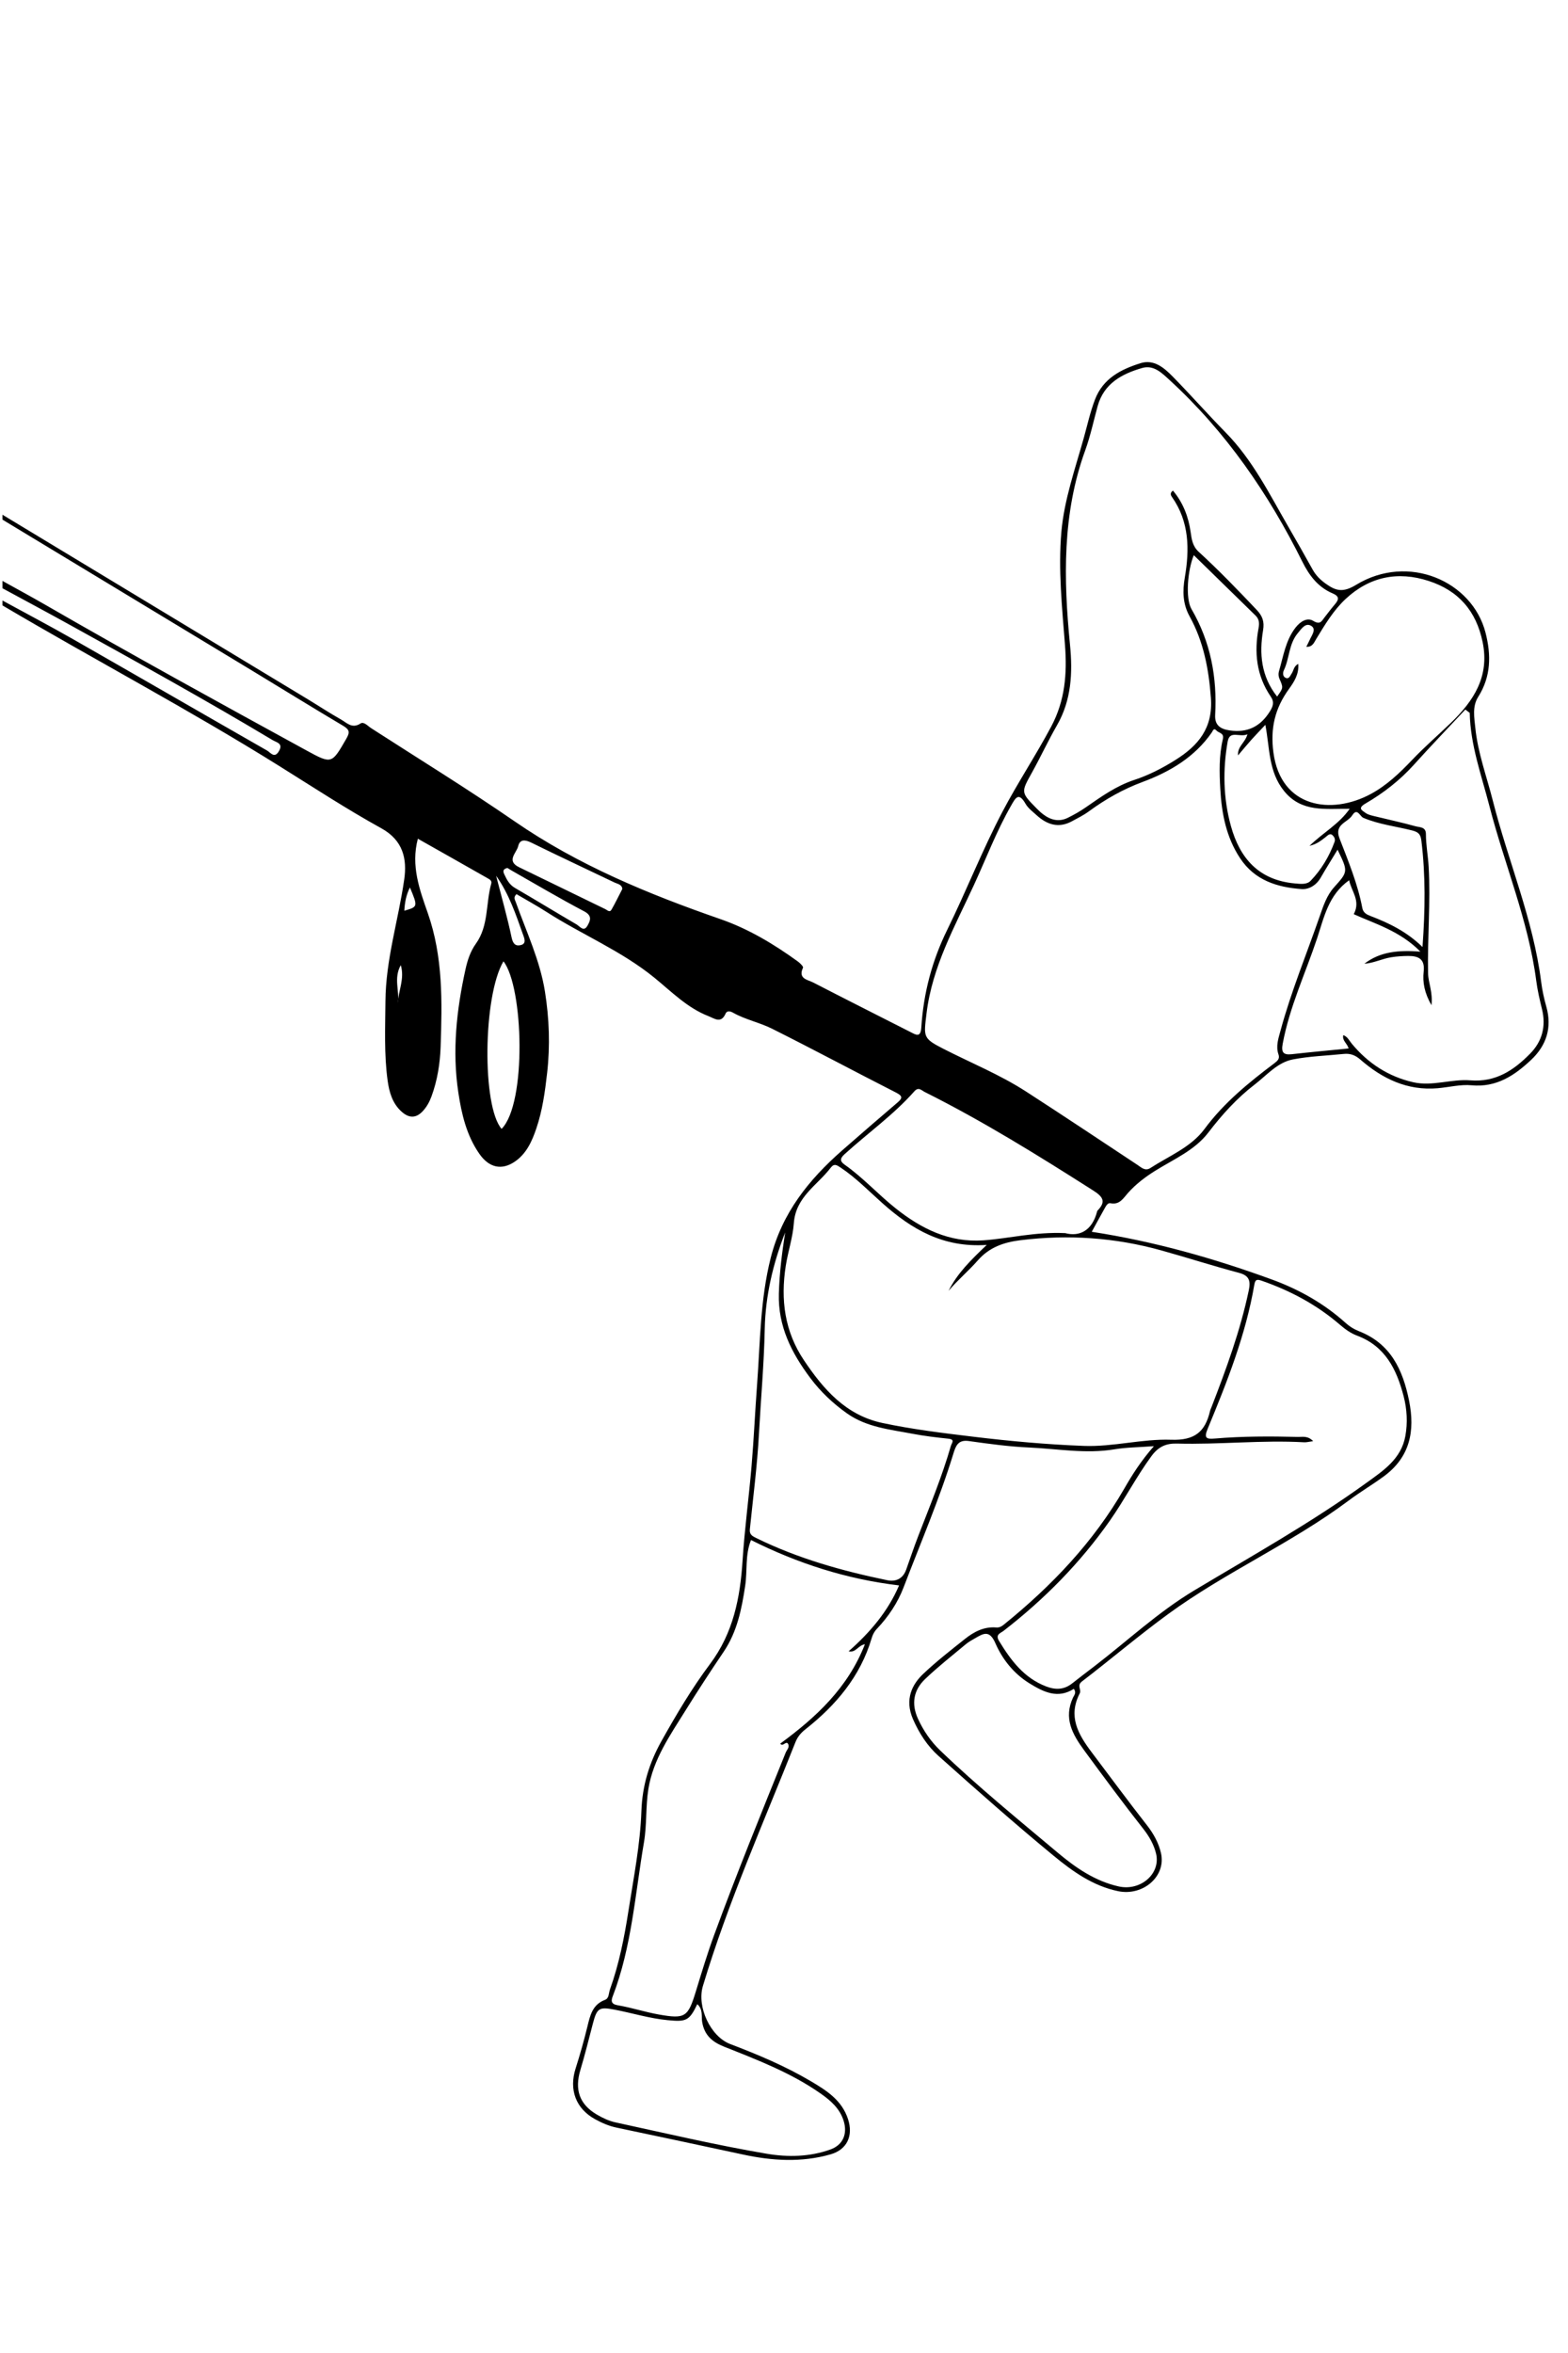 <?xml version="1.0" encoding="utf-8"?>
<!-- Generator: Adobe Illustrator 16.0.0, SVG Export Plug-In . SVG Version: 6.00 Build 0)  -->
<!DOCTYPE svg PUBLIC "-//W3C//DTD SVG 1.1//EN" "http://www.w3.org/Graphics/SVG/1.1/DTD/svg11.dtd">
<svg version="1.1" id="l_x5F_0Tqr9wcyXu60zVUGvl4o8TJfwrywPi6EWA_x5F_kyx9-w_xA0_Image_1_"
	 xmlns="http://www.w3.org/2000/svg" xmlns:xlink="http://www.w3.org/1999/xlink" x="0px" y="0px" width="640px" height="960px"
	 viewBox="0 0 640 960" enable-background="new 0 0 640 960" xml:space="preserve">
<g>
	<path fill-rule="evenodd" clip-rule="evenodd" d="M1,210c41.409,25.011,82.82,50.019,124.223,75.038
		c4.654,2.812,9.192,5.825,13.928,8.491c2.374,1.337,4.529,3.927,7.998,1.649c1.36-0.894,2.977,1.031,4.326,1.9
		c19.565,12.613,39.415,24.815,58.571,38.023c25.919,17.87,54.54,29.661,84.027,39.896c11.412,3.961,21.783,10.183,31.575,17.275
		c0.901,0.652,2.325,2.099,2.125,2.524c-2.161,4.576,1.903,4.896,4.177,6.07c13.173,6.808,26.431,13.45,39.643,20.183
		c2.287,1.165,4.176,2.443,4.451-1.846c0.896-13.931,4.331-27.14,10.548-39.778c7.854-15.966,14.347-32.623,22.629-48.349
		c6.191-11.753,13.582-22.892,19.855-34.671c5.628-10.566,6.508-21.538,5.62-33.124c-1.181-15.415-2.828-30.921-1.476-46.325
		c1.148-13.079,5.612-25.645,9.144-38.299c1.449-5.19,2.602-10.456,4.526-15.542c3.312-8.753,10.618-12.405,18.606-14.932
		c5.469-1.729,9.627,1.849,13.142,5.431c7.338,7.477,14.272,15.349,21.613,22.821c11.073,11.27,17.962,25.264,25.729,38.697
		c3.306,5.719,6.585,11.454,9.781,17.233c1.321,2.389,3.135,4.184,5.335,5.756c4.072,2.908,6.962,3.809,12.381,0.503
		c21.392-13.049,47.472-1.463,52.854,19.475c2.35,9.143,2.265,17.924-2.978,26.205c-2.5,3.948-1.604,8.481-1.185,12.646
		c1.023,10.169,4.625,19.776,7.124,29.626c6.283,24.771,16.527,48.485,19.758,74.061c0.431,3.41,1.186,6.81,2.115,10.122
		c2.401,8.551-0.008,15.815-6.215,21.66c-6.737,6.344-14.137,11.324-24.308,10.366c-4.532-0.426-9.213,0.8-13.832,1.201
		c-12.379,1.074-22.6-3.874-31.618-11.735c-2.092-1.824-4.144-2.519-6.734-2.255c-6.919,0.704-13.933,0.922-20.733,2.236
		c-6.361,1.229-10.657,6.443-15.598,10.235c-7.264,5.575-13.345,12.297-18.941,19.617c-5.536,7.239-14.132,10.871-21.69,15.592
		c-4.14,2.586-7.867,5.432-11.097,9.039c-1.912,2.135-3.387,4.967-7.174,4.188c-1.145-0.235-1.86,1.241-2.429,2.251
		c-1.671,2.97-3.295,5.965-5.186,9.399c25.559,3.936,49.809,10.812,73.536,19.475c11.026,4.026,21.241,9.75,30.051,17.687
		c1.629,1.468,3.433,2.604,5.455,3.393c12.91,5.033,17.896,15.62,20.466,28.284c2.526,12.453,0.409,23.08-10.27,30.933
		c-4.644,3.415-9.642,6.35-14.254,9.804c-23.346,17.485-50.308,29.222-73.81,46.402c-12.011,8.78-23.37,18.447-35.19,27.496
		c-2.184,1.672-0.086,3.291-0.896,4.87c-4.796,9.353-0.748,16.557,4.972,24.131c7.468,9.89,14.818,19.872,22.463,29.633
		c2.67,3.409,4.799,7.247,5.744,11.422c2.147,9.484-7.365,17.594-17.498,15.495c-10.272-2.128-18.54-8.042-26.253-14.391
		c-16.014-13.185-31.562-26.944-47.039-40.762c-4.549-4.061-7.911-9.248-10.424-14.989c-3.604-8.229-0.188-14.373,4.078-18.426
		c5.4-5.13,11.318-9.73,17.16-14.373c3.667-2.915,7.765-5.056,12.713-4.64c1.24,0.104,2.15-0.387,3.119-1.17
		c19.514-15.775,36.608-33.687,49.205-55.577c3.281-5.702,6.8-11.24,12.045-17.228c-6.191,0.467-11.215,0.474-16.104,1.287
		c-11.686,1.944-23.243-0.222-34.836-0.738c-8.245-0.367-16.473-1.5-24.658-2.646c-4.385-0.614-5.312,2.079-6.268,5.199
		c-5.688,18.551-13.375,36.362-20.284,54.458c-2.436,6.379-6.255,12.06-10.985,17.041c-1.072,1.13-1.659,2.364-2.1,3.848
		c-4.606,15.523-14.548,27.245-26.974,37.046c-1.931,1.523-3.244,3.1-4.104,5.272c-13.056,32.995-27.551,65.44-37.782,99.511
		c-2.516,8.381,3.036,20.56,11.172,23.654c11.283,4.292,22.392,8.962,32.804,15.104c6.432,3.795,12.747,7.756,15.275,15.539
		c2.187,6.73-0.343,12.422-7.14,14.36c-11.893,3.393-23.851,2.644-35.805,0.057c-17.184-3.718-34.389-7.343-51.591-10.979
		c-3.108-0.657-5.984-1.918-8.721-3.423c-7.887-4.34-10.693-12.054-7.946-20.679c1.792-5.629,3.41-11.325,4.807-17.064
		c1.115-4.582,2.06-9.014,7.207-10.953c1.693-0.638,1.476-2.741,1.997-4.192c3.733-10.408,5.864-21.194,7.563-32.096
		c2.111-13.546,4.811-27.067,5.288-40.756c0.363-10.424,3.228-19.684,8.226-28.606c6.057-10.812,12.394-21.495,19.796-31.386
		c9.476-12.661,12.296-26.973,13.269-42.203c0.823-12.882,2.585-25.7,3.672-38.568c0.936-11.075,1.425-22.188,2.254-33.273
		c1.291-17.277,1.247-34.598,5.569-51.679c4.63-18.295,15.501-31.8,29.112-43.771c7.478-6.576,15.036-13.062,22.602-19.54
		c2.094-1.793,2.208-2.673-0.584-4.091c-16.916-8.599-33.64-17.579-50.613-26.062c-5.088-2.542-10.851-3.681-15.891-6.517
		c-0.96-0.54-2.432-1.038-3.053,0.372c-1.848,4.203-4.536,1.983-6.998,1.022c-8.674-3.384-15.107-10.012-22.116-15.716
		c-13.475-10.967-29.563-17.541-44.024-26.83c-3.994-2.564-8.171-4.843-12.202-7.217c-1.385,1.282-0.648,2.248-0.265,3.321
		c4.299,12.032,9.852,23.679,11.876,36.425c1.748,11.005,2.156,22.035,0.89,33.203c-0.877,7.733-1.928,15.373-4.43,22.714
		c-1.756,5.152-4,10.225-8.756,13.461c-5.411,3.682-10.555,2.462-14.499-3.213c-5.226-7.521-7.236-16.2-8.562-24.996
		c-2.552-16.924-0.737-33.662,2.928-50.259c0.821-3.719,1.996-7.317,4.238-10.438c5.291-7.364,3.986-16.394,6.275-24.512
		c0.357-1.266-0.759-1.785-1.565-2.244c-9.429-5.375-18.885-10.702-28.389-16.074c-2.939,11.044,0.759,20.935,4.062,30.372
		c6.253,17.871,5.848,36.134,5.229,54.459c-0.23,6.831-1.32,13.742-3.741,20.327c-0.822,2.233-1.936,4.216-3.457,5.89
		c-2.617,2.879-5.47,3.17-8.616,0.412c-3.913-3.431-5.188-8.175-5.822-12.793c-1.47-10.717-0.963-21.529-0.888-32.35
		c0.119-17.064,5.295-33.151,7.67-49.745c1.186-8.283-0.423-15.906-9.331-20.825c-14.156-7.817-27.747-16.708-41.452-25.275
		C77.181,289.522,38.566,269.179,1,247c0-0.667,0-1.333,0-2c9.566,5.225,19.219,10.299,28.683,15.702
		c26.481,15.121,52.875,30.396,79.35,45.528c1.364,0.779,2.988,3.404,4.819,0.229c1.842-3.194-0.917-3.504-2.626-4.527
		C84.26,285.784,56.76,270.576,29.265,255.36C19.883,250.168,10.424,245.116,1,240c0-1,0-2,0-3c5.777,3.214,11.6,6.352,17.325,9.655
		c35.322,20.382,71.072,39.995,106.844,59.565c10.289,5.629,10.264,5.409,16.13-4.73c1.481-2.561,1.528-3.729-1.188-5.339
		c-12.524-7.422-24.899-15.095-37.356-22.632C68.844,253.001,34.919,232.505,1,212C1,211.333,1,210.667,1,210z M545.947,346.665
		c-2.485,4.102-4.766,7.724-6.899,11.432c-1.755,3.051-4.767,4.857-7.776,4.639c-9.969-0.725-19.103-3.521-25.106-12.584
		c-5.69-8.589-7.524-18.25-8.084-28.2c-0.381-6.784-0.555-13.668,1.032-20.354c0.622-2.618-1.583-2.452-2.547-3.503
		c-1.217-1.326-1.5,0.083-1.979,0.77c-7.012,10.071-17.062,16.022-28.221,20.163c-7.981,2.961-15.201,7.06-22.018,12.059
		c-2.105,1.544-4.495,2.713-6.801,3.97c-5.442,2.966-10.173,1.428-14.442-2.464c-1.599-1.457-3.47-2.828-4.512-4.644
		c-2.848-4.966-4.113-2.396-5.922,0.767c-5.912,10.335-10.128,21.452-15.086,32.224c-7.826,16.999-17.1,33.392-19.415,52.557
		c-1.162,9.623-1.53,10.108,6.984,14.456c11.212,5.726,22.945,10.489,33.557,17.33c15.259,9.837,30.342,19.946,45.498,29.942
		c1.633,1.078,3.17,2.719,5.354,1.303c7.621-4.941,16.544-8.444,22.049-15.882c7.945-10.735,18.035-18.934,28.511-26.826
		c1.356-1.021,2.301-1.905,1.706-3.612c-1.17-3.358-0.022-6.567,0.819-9.678c4.344-16.05,10.708-31.416,16.149-47.096
		c1.414-4.073,2.788-8.161,5.715-11.427C550.261,355.595,550.301,355.63,545.947,346.665z M402.75,507.916
		c-17.892,1.215-30.726-6.473-42.57-17.016c-5.557-4.946-10.772-10.34-17.027-14.514c-1.593-1.062-2.684-1.82-4.093,0.034
		c-5.476,7.207-14.277,11.853-15.05,22.672c-0.41,5.74-2.382,11.504-3.294,17.37c-2.149,13.819-0.472,26.727,7.413,38.489
		c7.967,11.885,17.119,22.429,32.009,25.603c12.267,2.614,24.703,4.114,37.161,5.617c14.996,1.809,30.013,3.178,45.082,3.742
		c11.959,0.448,23.841-2.928,35.654-2.512c9.632,0.339,13.858-3.263,15.84-11.656c0.148-0.631,0.45-1.227,0.686-1.837
		c5.981-15.48,11.688-31.043,15.123-47.345c0.792-3.76,0.41-6.092-3.948-7.249c-10.626-2.821-21.104-6.197-31.696-9.15
		c-18.878-5.263-38.06-6.568-57.52-4.169c-6.751,0.832-12.672,2.838-17.395,8.219c-3.774,4.301-8.227,8.013-11.95,12.436
		C390.678,519.587,396.168,514.177,402.75,507.916z M521.266,284.191c2.611-3.64,2.552-3.613,0.924-7.339
		c-0.37-0.847-0.446-2.026-0.184-2.912c1.814-6.109,2.666-12.558,6.762-17.857c1.979-2.56,4.808-4.256,7.225-2.787
		c2.886,1.754,3.447,0.105,4.656-1.443c1.427-1.826,2.826-3.677,4.325-5.442c1.678-1.976,1.567-3.206-1.036-4.311
		c-5.914-2.51-9.531-7.234-12.349-12.892c-13.821-27.761-31.149-52.991-54.126-74.071c-3.183-2.92-6.54-6.364-11.258-5.003
		c-8.298,2.394-15.646,6.312-18.2,15.604c-1.652,6.011-2.936,12.157-5.057,17.999c-9.409,25.919-8.858,52.521-6.209,79.377
		c1.114,11.297,0.615,22.478-5.308,32.786c-3.616,6.294-6.669,12.91-10.201,19.256c-4.521,8.121-4.625,8.071,1.919,14.716
		c0.814,0.827,1.672,1.628,2.593,2.332c3.093,2.363,6.487,3.248,10.122,1.441c2.503-1.243,4.969-2.624,7.261-4.217
		c6.26-4.35,12.487-8.806,19.792-11.207c6.003-1.973,11.498-4.807,16.818-8.143c9.405-5.898,15.433-13.079,14.504-25.422
		c-0.884-11.759-2.979-22.868-8.684-33.188c-2.796-5.058-2.923-10.24-1.961-15.849c1.959-11.424,1.871-22.678-5.174-32.755
		c-0.559-0.798-1.03-1.679,0.34-2.698c4.143,4.944,6.335,10.661,7.213,16.925c0.417,2.974,0.81,5.765,3.258,8.009
		c8.229,7.545,15.982,15.57,23.661,23.676c2.396,2.529,3.248,4.791,2.647,8.376C513.949,266.656,514.695,275.885,521.266,284.191z
		 M535.983,587.98c-1.701,0.227-2.675,0.514-3.63,0.461c-17.334-0.972-34.636,0.989-51.959,0.522
		c-4.514-0.122-7.617,1.296-10.452,5.17c-6.171,8.431-10.938,17.723-16.908,26.238c-12.097,17.258-26.749,32.095-43.399,44.989
		c-1.276,0.988-3.487,1.465-1.853,4.141c4.812,7.877,10.132,15.076,19.219,18.551c3.895,1.488,7.346,1.359,10.661-1.275
		c2.98-2.368,6.025-4.654,9.046-6.972c13.523-10.378,26.004-22.102,40.732-30.929c23.648-14.172,47.751-27.62,70.154-43.798
		c7.004-5.058,14.325-9.806,16.019-19.181c0.982-5.445,0.676-10.956-0.711-16.288c-2.831-10.881-7.496-20.41-19.042-24.702
		c-2.591-0.964-4.875-2.641-7.046-4.508c-9.367-8.058-20.077-13.785-31.73-17.835c-1.779-0.618-2.711-0.762-3.095,1.479
		c-3.519,20.571-11.155,39.833-19.095,58.969c-1.58,3.81-0.407,4.183,2.927,3.899c11.303-0.958,22.635-0.94,33.964-0.659
		C531.648,586.3,533.761,585.661,535.983,587.98z M346.382,673.709c8.844-7.777,16.091-16.362,20.588-26.879
		c-21.444-2.528-41.417-8.981-60.441-18.514c-2.46,6.151-1.443,12.536-2.376,18.691c-1.445,9.533-3.265,18.74-8.787,26.909
		c-5.256,7.774-10.398,15.634-15.354,23.604c-6.34,10.197-13.406,20.179-15.366,32.354c-1.156,7.178-0.58,14.641-1.809,21.8
		c-3.608,21.026-4.958,42.53-12.717,62.725c-0.69,1.796-0.871,3.243,2.036,3.733c5.652,0.952,11.154,2.783,16.801,3.779
		c10.764,1.898,11.872,1.009,15.066-9.438c2.357-7.71,4.688-15.443,7.462-23.009c9.173-25.015,19.221-49.69,29.197-74.394
		c0.448-1.109,1.759-2.269,0.961-3.608c-0.826-1.39-2.138,1.444-3.176-0.086c14.587-10.724,27.599-22.676,34.559-40.547
		C350.121,671.356,349.366,674.399,346.382,673.709z M599.891,290.862c-0.598-0.46-1.194-0.92-1.791-1.379
		c-7.014,7.501-14.136,14.904-21.007,22.532c-5.729,6.358-12.408,11.543-19.706,15.789c-3.422,1.991-1.467,2.808,0.026,3.887
		c1.009,0.729,2.39,1.009,3.646,1.319c5.575,1.377,11.202,2.564,16.729,4.107c1.622,0.453,4.214,0.155,4.217,3.155
		c0.004,4.482,0.866,8.896,1.121,13.38c0.823,14.481-0.527,28.928-0.24,43.396c0.078,3.979,2.005,7.707,1.384,13.073
		c-2.891-5.089-3.664-9.403-3.18-13.741c0.574-5.136-2.122-6.382-6.316-6.356c-2.308,0.014-4.586,0.16-6.912,0.527
		c-3.757,0.594-7.172,2.392-10.975,2.646c6.512-5.028,14.132-5.604,22.858-4.945c-8.312-8.446-18.588-11.367-27.197-15.276
		c2.967-5.573-1.06-9.408-1.86-13.856c-8.5,6.008-10.261,15.19-13.088,23.684c-4.767,14.319-11.272,28.069-14.052,43.053
		c-0.642,3.462,0.218,4.644,3.729,4.247c7.67-0.863,15.358-1.56,23.151-2.336c-0.453-2.057-2.729-3.172-2.137-5.453
		c1.761,0.653,2.429,2.255,3.444,3.482c6.646,8.03,15.013,13.47,25.139,15.759c7.746,1.752,15.551-1.411,23.26-0.787
		c10.391,0.841,17.757-4.129,24.402-10.885c4.957-5.039,6.562-11.212,4.837-18.21c-0.944-3.825-1.835-7.691-2.345-11.593
		c-3.211-24.583-12.967-47.428-19.107-71.236C604.675,316.25,600.159,304.057,599.891,290.862z M529.901,270.854
		c0.349,4.291-1.781,7.455-3.83,10.291c-5.683,7.867-7.635,15.981-6.299,25.927c3.03,22.559,23.635,25.521,39.696,16.888
		c6.431-3.456,11.799-8.535,16.864-13.87c5.036-5.304,10.591-10.098,15.852-15.164c9.188-8.85,15.89-18.815,12.979-32.927
		c-2.645-12.816-9.903-21.024-22.004-24.971c-12.604-4.109-24.173-1.76-33.935,7.353c-4.983,4.652-8.492,10.566-12.023,16.369
		c-0.919,1.508-1.464,3.253-4.025,3.143c0.597-1.198,1.052-2.027,1.431-2.891c0.827-1.886,2.833-4.349,0.515-5.69
		c-2.272-1.314-3.838,1.117-5.429,3.029c-3.703,4.453-3.34,10.257-5.667,15.122c-0.495,1.033-0.495,2.541,0.714,3.089
		c1.424,0.646,1.826-0.833,2.475-1.764C528.047,273.591,527.979,271.852,529.901,270.854z M320.475,502.841
		c-4.967,12.681-8.058,25.83-8.336,39.358c-0.294,14.296-1.587,28.514-2.36,42.767c-0.708,13.035-2.393,26.02-3.72,39.019
		c-0.227,2.215,1.209,2.831,2.729,3.577c16.935,8.307,34.927,13.348,53.304,17.143c3.61,0.746,6.464-0.61,7.793-4.347
		c1.646-4.627,3.213-9.285,4.982-13.864c4.669-12.085,9.633-24.061,13.229-36.534c0.375-1.301,1.874-2.688-1.049-2.992
		c-4.914-0.511-9.838-1.097-14.688-2.021c-9.163-1.746-18.621-2.634-26.595-8.263c-5.743-4.055-10.797-8.828-15.014-14.45
		c-7.651-10.201-13.215-21.09-12.85-34.416C318.134,519.39,319.176,511.127,320.475,502.841z M438.287,689.04
		c-6.542,4.184-12.368,1.278-18.075-2.234c-6.412-3.947-11.056-9.803-13.935-16.394c-2.446-5.601-4.962-3.921-8.318-2.001
		c-1.286,0.735-2.61,1.462-3.739,2.405c-5.591,4.673-11.348,9.181-16.607,14.206c-4.717,4.507-5.749,10.063-2.912,16.256
		c2.233,4.873,5.228,9.215,9.023,12.862c15.314,14.719,31.801,28.122,48.048,41.769c7.255,6.094,15.223,11.601,24.86,13.741
		c8.886,1.973,17.204-5.152,15.231-13.396c-0.867-3.619-2.788-7.014-5.134-9.995c-8.271-10.516-16.224-21.264-24.144-32.046
		c-4.92-6.697-8.537-13.232-4.594-21.671C438.399,691.672,439.488,690.591,438.287,689.04z M284.609,817.687
		c-3.296,6.863-4.585,7.235-12.094,6.521c-7.422-0.706-14.486-2.926-21.743-4.3c-6.158-1.166-7.105-0.707-8.759,5.606
		c-1.663,6.346-3.233,12.721-5.12,19c-2.408,8.014-0.439,13.979,6.668,18.18c2.369,1.4,4.994,2.64,7.662,3.218
		c20.547,4.456,41.04,9.279,61.752,12.796c8.468,1.438,17.563,1.323,26.053-1.772c5.057-1.844,6.948-6.367,5.333-11.604
		c-1.569-5.089-5.314-8.32-9.387-11.178c-12.079-8.477-25.768-13.701-39.353-19.103c-4.71-1.873-8.089-4.52-9.023-10.089
		C286.22,822.707,287.039,819.856,284.609,817.687z M434.773,503.1c5.754,1.536,10.937-0.895,12.996-8.705
		c0.042-0.16,0.07-0.354,0.176-0.462c3.575-3.653,2.316-5.639-1.757-8.231c-22.407-14.261-44.942-28.274-68.726-40.168
		c-1.369-0.685-2.531-2.235-4.262-0.28c-8.521,9.629-19.036,17.066-28.499,25.665c-1.831,1.664-1.989,2.821,0.04,4.246
		c7.501,5.269,13.651,12.121,20.796,17.799c10.48,8.328,21.906,14.081,35.881,13.079C411.967,505.285,422.315,502.533,434.773,503.1
		z M509.154,299.579c-3.168,1.422-7.222-1.831-8.067,2.979c-2.03,11.545-1.799,23.141,1.321,34.444
		c3.635,13.167,11.388,22.07,26.017,23.422c2.476,0.229,4.967,0.545,6.518-1.066c4.371-4.541,7.589-9.927,9.777-15.884
		c0.418-1.139-0.185-2.105-0.822-2.704c-1.106-1.04-2.076,0.191-2.862,0.782c-1.765,1.325-3.402,2.807-6.558,3.552
		c5.702-5.497,12.071-8.885,16.409-15.117c-9.908-0.101-19.561,1.572-26.719-7.184c-6.489-7.937-5.865-17.675-7.699-27.07
		c-2.065,2.198-3.899,4.078-5.649,6.032c-1.755,1.96-3.426,3.994-5.515,6.443C505.079,304.42,508.176,303.151,509.154,299.579z
		 M487.266,226.512c-2.503,5.967-3.506,17.596-0.948,21.981c7.829,13.427,10.515,27.893,9.666,43.19
		c-0.239,4.314,2.252,5.79,5.971,6.325c7.13,1.026,12.417-1.51,16.287-7.639c1.396-2.211,1.978-3.907,0.424-6.178
		c-5.869-8.573-6.803-18.065-4.952-28.013c0.357-1.919,0.243-3.589-1.242-5.036C504.046,242.933,495.641,234.701,487.266,226.512z
		 M580.613,386.368c1.113-15.239,1.26-29.291-0.453-43.337c-0.307-2.516-1.068-3.523-3.718-4.199
		c-6.66-1.7-13.573-2.449-19.984-5.165c-1.4-0.593-2.468-4.272-4.517-1.023c-1.886,2.991-7.446,3.613-5.22,9.369
		c3.601,9.309,7.449,18.582,9.328,28.466c0.378,1.987,1.904,2.688,3.379,3.253C566.952,376.612,574.129,380.071,580.613,386.368z
		 M205.5,392.217c-8.411,14.158-8.779,59.265-0.764,68.35C215.018,450.225,213.692,402.74,205.5,392.217z M254.018,362.672
		c-0.21-1.87-1.953-2.021-3.152-2.597c-11.308-5.433-22.691-10.71-33.941-16.258c-2.594-1.279-4.742-1.488-5.421,1.42
		c-0.639,2.732-5.011,5.981,0.385,8.59c11.744,5.676,23.457,11.414,35.196,17.1c0.777,0.376,1.759,1.517,2.515,0.191
		C251.152,368.399,252.515,365.573,254.018,362.672z M207.108,354.118c-1.483,0.373-2.011,1-1.33,2.471
		c1.044,2.253,2.08,4.327,4.422,5.686c8.426,4.884,16.726,9.985,25.142,14.886c1.279,0.745,2.896,3.193,4.4,0.575
		c1.167-2.031,2.166-4.1-1.314-5.929c-10.05-5.283-19.824-11.092-29.705-16.699C208.158,354.786,207.612,354.428,207.108,354.118z
		 M202.494,357.302c2.159,8.412,4.551,16.776,6.343,25.267c0.578,2.74,1.818,3.563,3.9,2.973c2.21-0.628,1.24-2.844,0.78-4.133
		C210.548,373.085,207.75,364.676,202.494,357.302z M167.316,362.072c-1.579,3.157-2.106,6.228-2.288,9.496
		C170.6,369.956,170.6,369.956,167.316,362.072z M163.583,393.764c-2.992,5.334-0.493,10.507-1.135,15.464
		C162.508,404.23,165.272,399.418,163.583,393.764z"/>
</g>
</svg>

